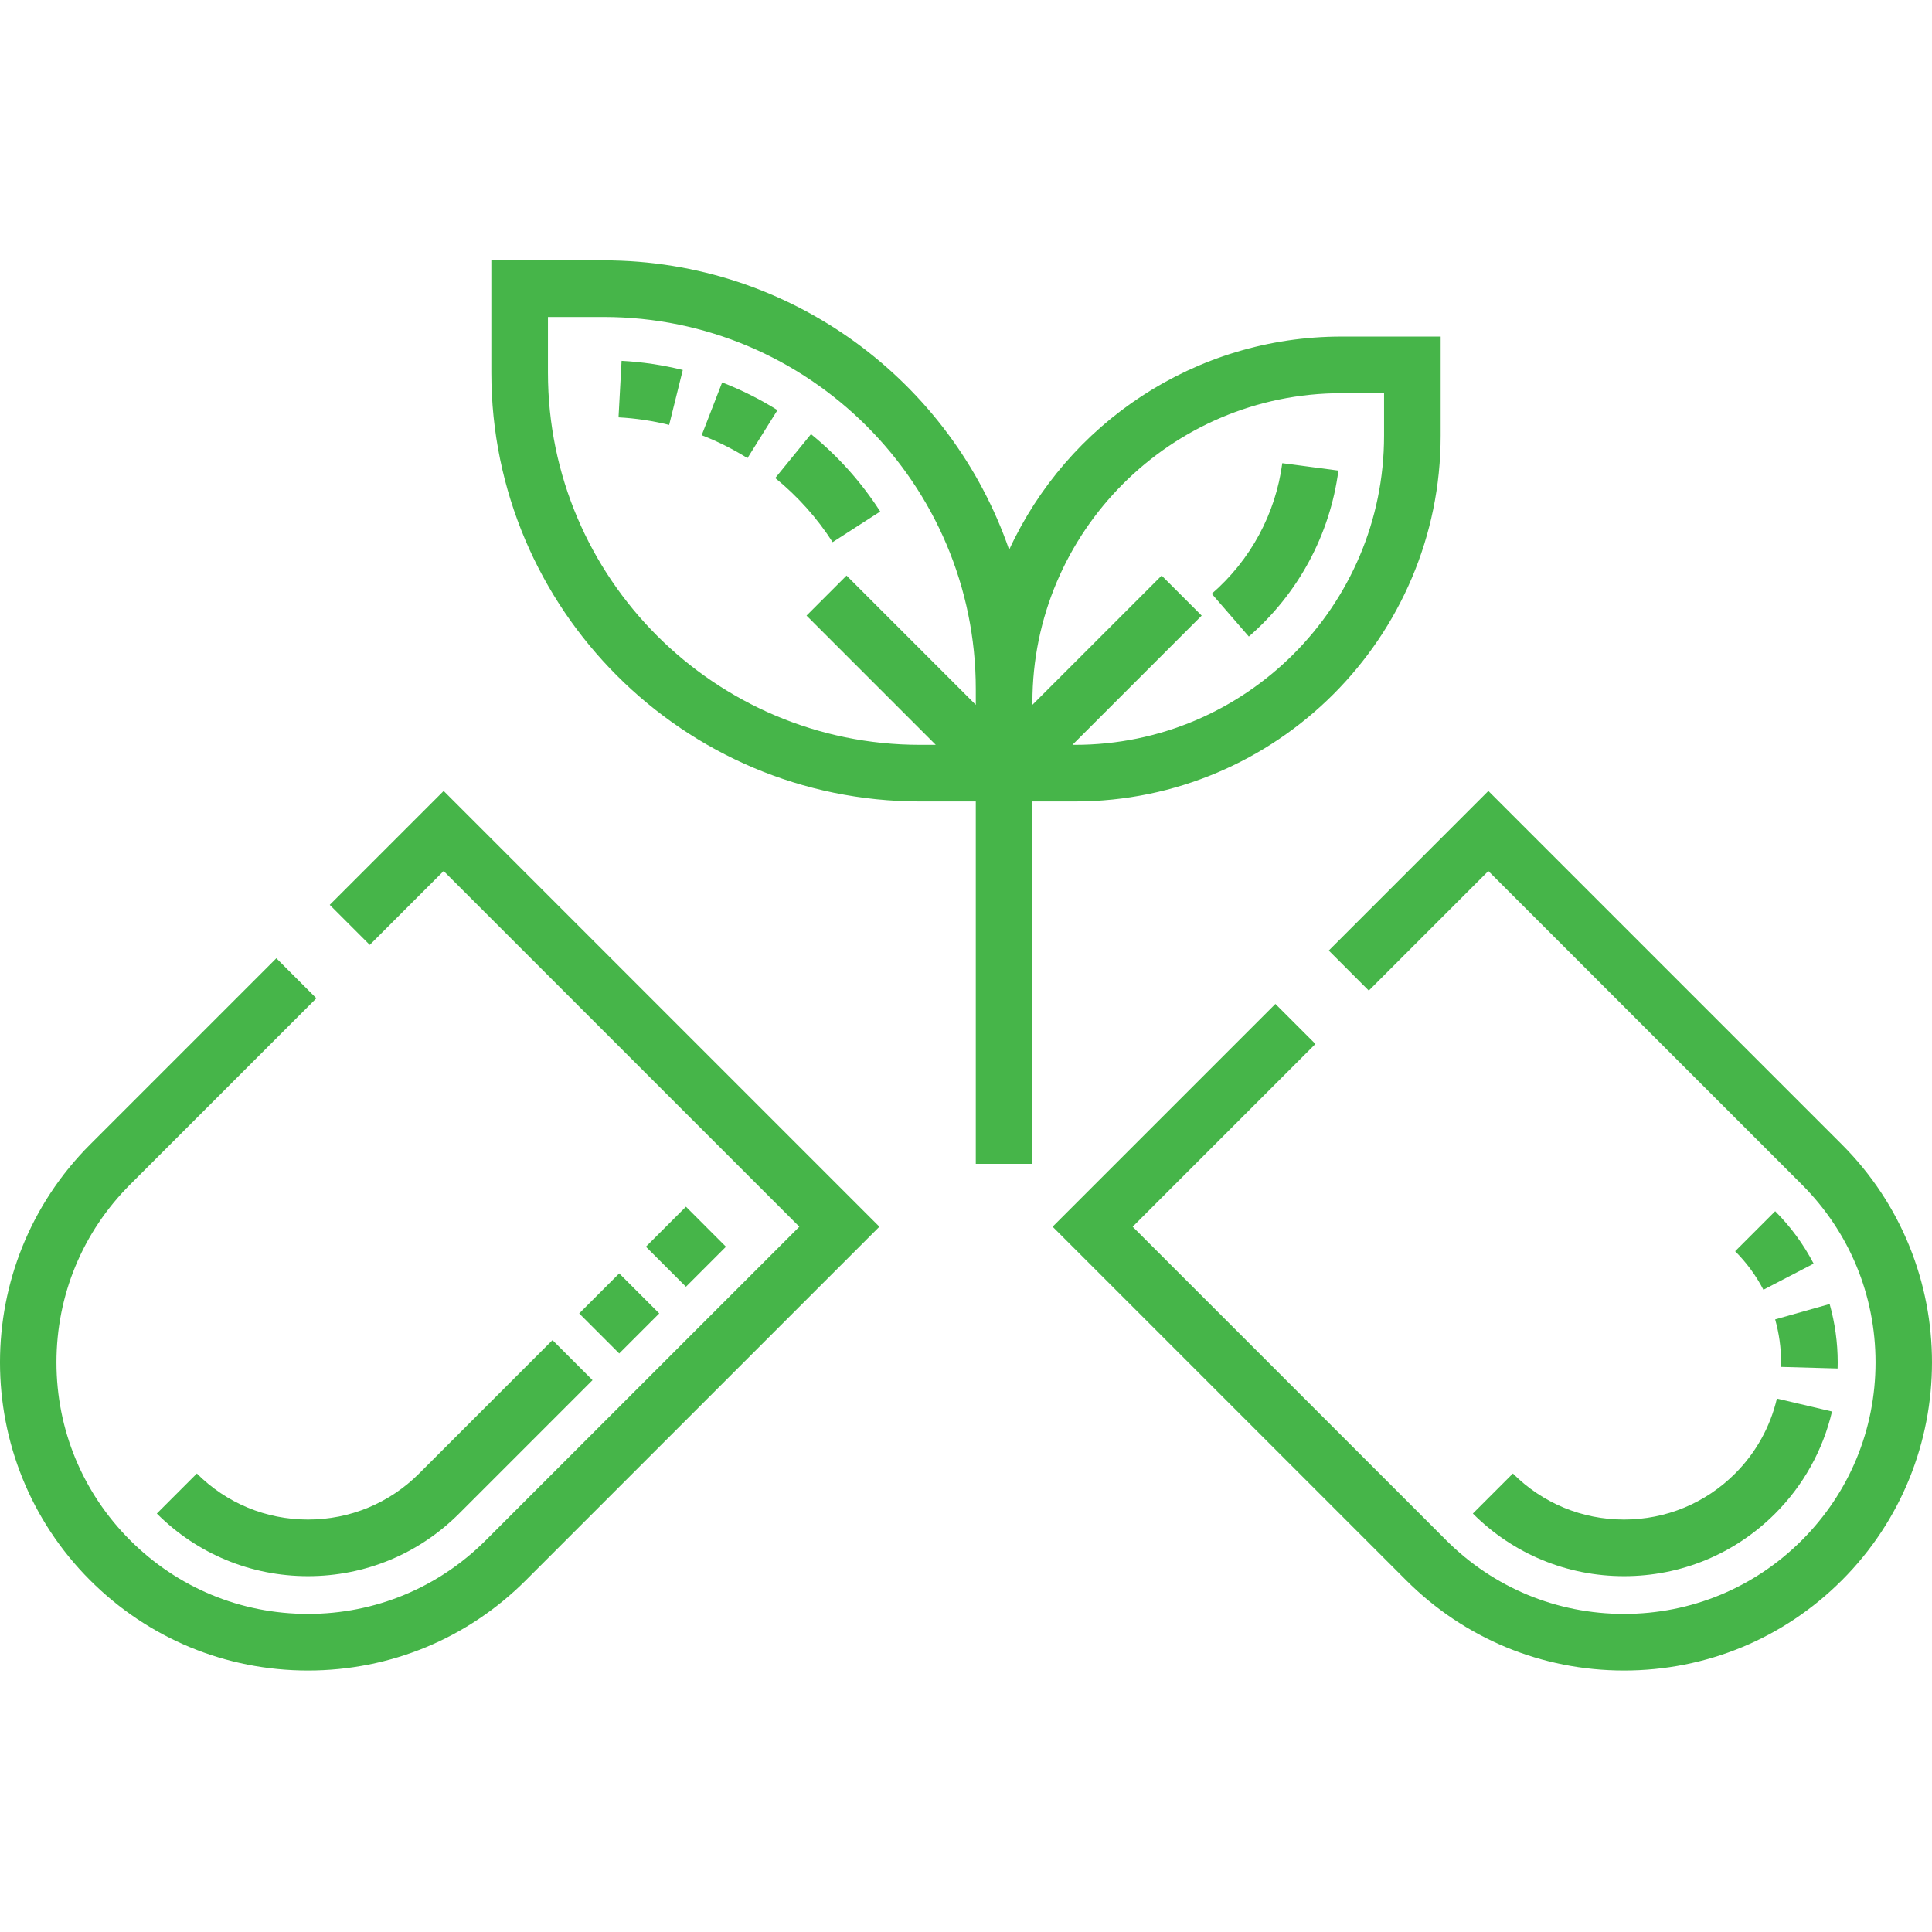 <?xml version="1.0"?>
<svg xmlns="http://www.w3.org/2000/svg" height="512px" viewBox="0 -69 512.003 512" width="512px"><path d="m87.387 170.801 10.605 10.605 19.582-19.578 94.262 94.262-83.086 83.086c-12.59 12.59-29.328 19.523-47.133 19.523-17.805 0-34.543-6.934-47.133-19.523-12.586-12.59-19.52-29.328-19.52-47.129 0-17.805 6.93-34.543 19.52-47.133l49.363-49.363-10.609-10.605-49.359 49.359c-31.84 31.84-31.84 83.645 0 115.48 15.422 15.422 35.93 23.918 57.738 23.918 21.812 0 42.316-8.496 57.742-23.918l93.691-93.695-115.477-115.477zm0 0" fill="#46b549"/><path d="m488.125 234.305-93.695-93.691-42.289 42.289 10.605 10.609 31.684-31.684 83.086 83.086c12.59 12.59 19.523 29.328 19.523 47.129 0 17.805-6.934 34.543-19.523 47.133-12.59 12.59-29.328 19.523-47.133 19.523-17.805 0-34.539-6.934-47.129-19.523l-83.086-83.086 48.434-48.434-10.605-10.609-59.043 59.043 93.691 93.695c15.422 15.422 35.93 23.918 57.738 23.918 21.812 0 42.32-8.496 57.742-23.918 31.836-31.836 31.836-83.641 0-115.48zm0 0" fill="#46b549"/><path d="m381.793 46.465v-26.27h-26.27c-39.02 0-72.73 23.18-88.086 56.492-15.359-44.574-57.73-76.688-107.457-76.688h-29.77v29.773c0 62.652 50.969 113.621 113.617 113.621h14.77v96.039h15.004v-96.039h11.266c53.445 0 96.926-43.484 96.926-96.93zm-26.27-11.266h11.27v11.266c0 45.176-36.754 81.926-81.926 81.926h-.66l34.254-34.25-10.609-10.609-34.25 34.25v-.656c0-45.176 36.75-81.926 81.922-81.926zm-210.312-5.426v-14.77h14.77c54.379 0 98.617 44.238 98.617 98.617v4.16l-34.254-34.25-10.605 10.605 34.25 34.254h-4.16c-54.375 0-98.617-44.238-98.617-98.617zm0 0" fill="#46b549"/><path d="m81.621 348.699c-15.133 0-29.359-5.895-40.059-16.594l10.605-10.609c7.867 7.867 18.328 12.199 29.453 12.199s21.582-4.332 29.449-12.199l35.348-35.348 10.609 10.609-35.348 35.348c-10.699 10.699-24.926 16.594-40.059 16.594zm82.477-59.016-10.605-10.605 10.605-10.609 10.609 10.609zm17.684-17.68-10.609-10.609 10.609-10.605 10.605 10.609zm0 0" fill="#46b549"/><path d="m430.383 348.699c-15.133 0-29.359-5.895-40.059-16.594l10.609-10.609c7.867 7.867 18.324 12.199 29.449 12.199s21.586-4.332 29.453-12.199c5.477-5.473 9.305-12.344 11.066-19.859l14.605 3.43c-2.402 10.234-7.609 19.586-15.062 27.039-10.703 10.699-24.93 16.594-40.062 16.594zm56.605-55.035-14.996-.422c.012-.398.02-.797.02-1.195 0-3.859-.531-7.691-1.574-11.391l14.438-4.074c1.418 5.023 2.137 10.227 2.141 15.465-.004.539-.012 1.078-.027 1.617zm-19.664-20.867c-1.949-3.75-4.469-7.184-7.488-10.203l10.609-10.609c4.102 4.105 7.531 8.777 10.191 13.895zm0 0" fill="#46b549"/><path d="m220.66 74.676c-4.148-6.434-9.262-12.148-15.207-16.992l9.473-11.633c7.172 5.84 13.344 12.738 18.344 20.504zm-22.574-22.266c-3.84-2.398-7.918-4.441-12.129-6.074l5.422-13.988c5.086 1.973 10.02 4.441 14.656 7.344zm-20.754-8.801c-4.375-1.086-8.887-1.762-13.414-2.004l.809-14.98c5.473.297 10.926 1.109 16.219 2.422zm0 0" fill="#46b549"/><path d="m330.957 99.688-9.828-11.336c10.289-8.922 16.926-21.207 18.691-34.602l14.875 1.961c-2.246 17.035-10.676 32.648-23.738 43.977zm0 0" fill="#46b549"/></svg>
